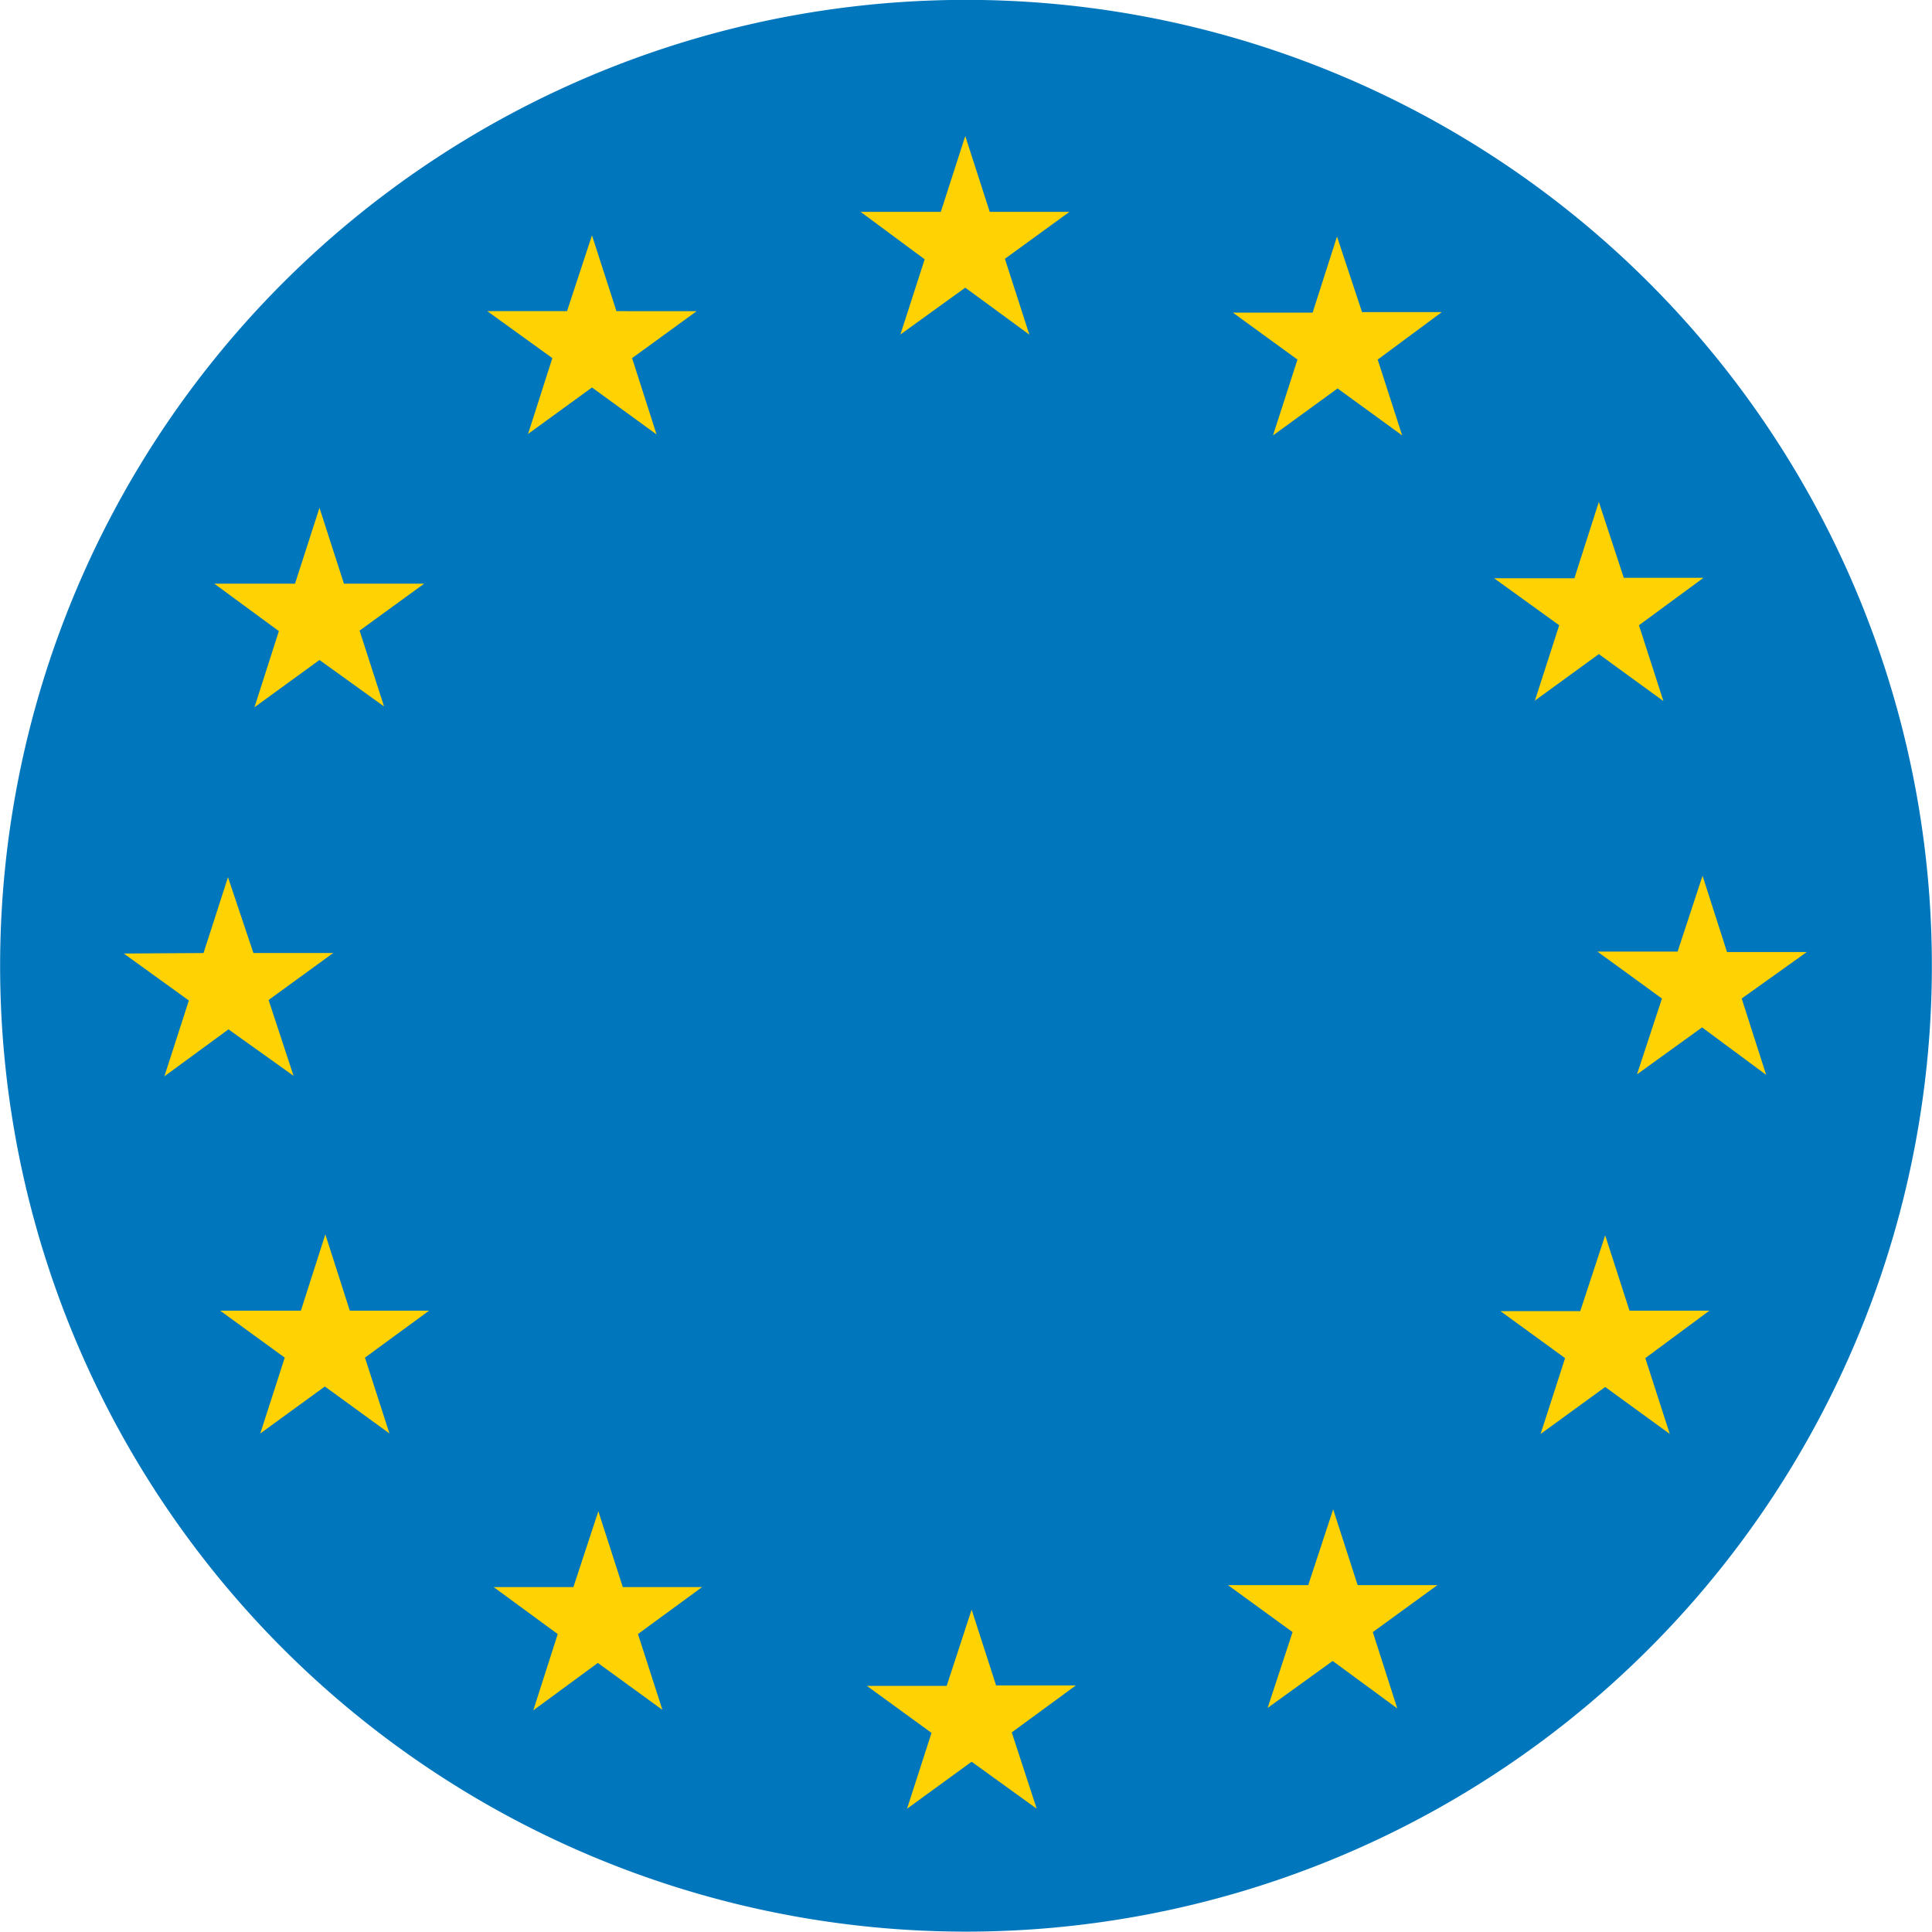 <svg xmlns="http://www.w3.org/2000/svg" viewBox="0 0 394.9 394.9">
  <path fill="#0076bd" d="M5.8 150a197.4 197.4 0 1 1 383.3 94.8A197.4 197.4 0 0 1 5.8 150z"/>
  <path fill="#ffd203" d="M184 68.4l13.3-9.6 13.1 9.6-5-15.5 13.2-9.6h-16.3l-5-15.5-5 15.5h-16.4L189 53l-5 15.5zm-76.2 20.4l13.2-9.6 13.2 9.6-5-15.6 13.2-9.6H126l-5-15.5-5.1 15.5H99.6l13.3 9.6-5 15.6zm-55.7 55.7l13.2-9.6 13.2 9.5-5-15.5 13.2-9.6H70.3l-5-15.5-5 15.5H43.8L57 129l-5 15.6zm221.2-96.2l-5 15.6H252l13.2 9.6-5 15.5 13.2-9.6 13.2 9.6-5-15.5 13.1-9.7h-16.3l-5.1-15.4zm40.3 95l13.2-9.6 13.2 9.6-5-15.5 13.2-9.7h-16.3l-5.1-15.5-5 15.6h-16.4l13.3 9.6-5 15.5zm55.6 51.3H353l-5-15.6-5.1 15.5h-16.4l13.2 9.6-5.1 15.5 13.3-9.6 13.1 9.7-5-15.6 13.3-9.5zM333.1 268l-5-15.5L323 268h-16.3l13.2 9.6-5 15.5 13.2-9.6 13.2 9.6-5-15.5 13.1-9.7h-16.3zm-129.5 76.5l-5-15.5-5.1 15.6h-16.3l13.2 9.6-5 15.5 13.2-9.6 13.3 9.6-5.1-15.6 13.1-9.6h-16.3zm-76.3-20.1l-5-15.5-5.1 15.5h-16.3L114 334l-5 15.6 13.2-9.7 13.2 9.6-5-15.5 13.1-9.6h-16.3zm150.2-.4l-5-15.5-5.1 15.5H251l13.2 9.6-5.1 15.5 13.3-9.6 13.2 9.7-5-15.6 13.2-9.6h-16.3zM46.7 210.4l13.3 9.5-5.1-15.5 13.2-9.6H51.8l-5.2-15.5-5 15.5-16.3.1 13.3 9.6-5 15.5 13.1-9.6zm24.8 57.5l-5-15.6-5 15.6H45l13.2 9.6-5 15.5 13.2-9.6 13.2 9.6-5-15.5 13.1-9.6H71.5z"/>
</svg>

